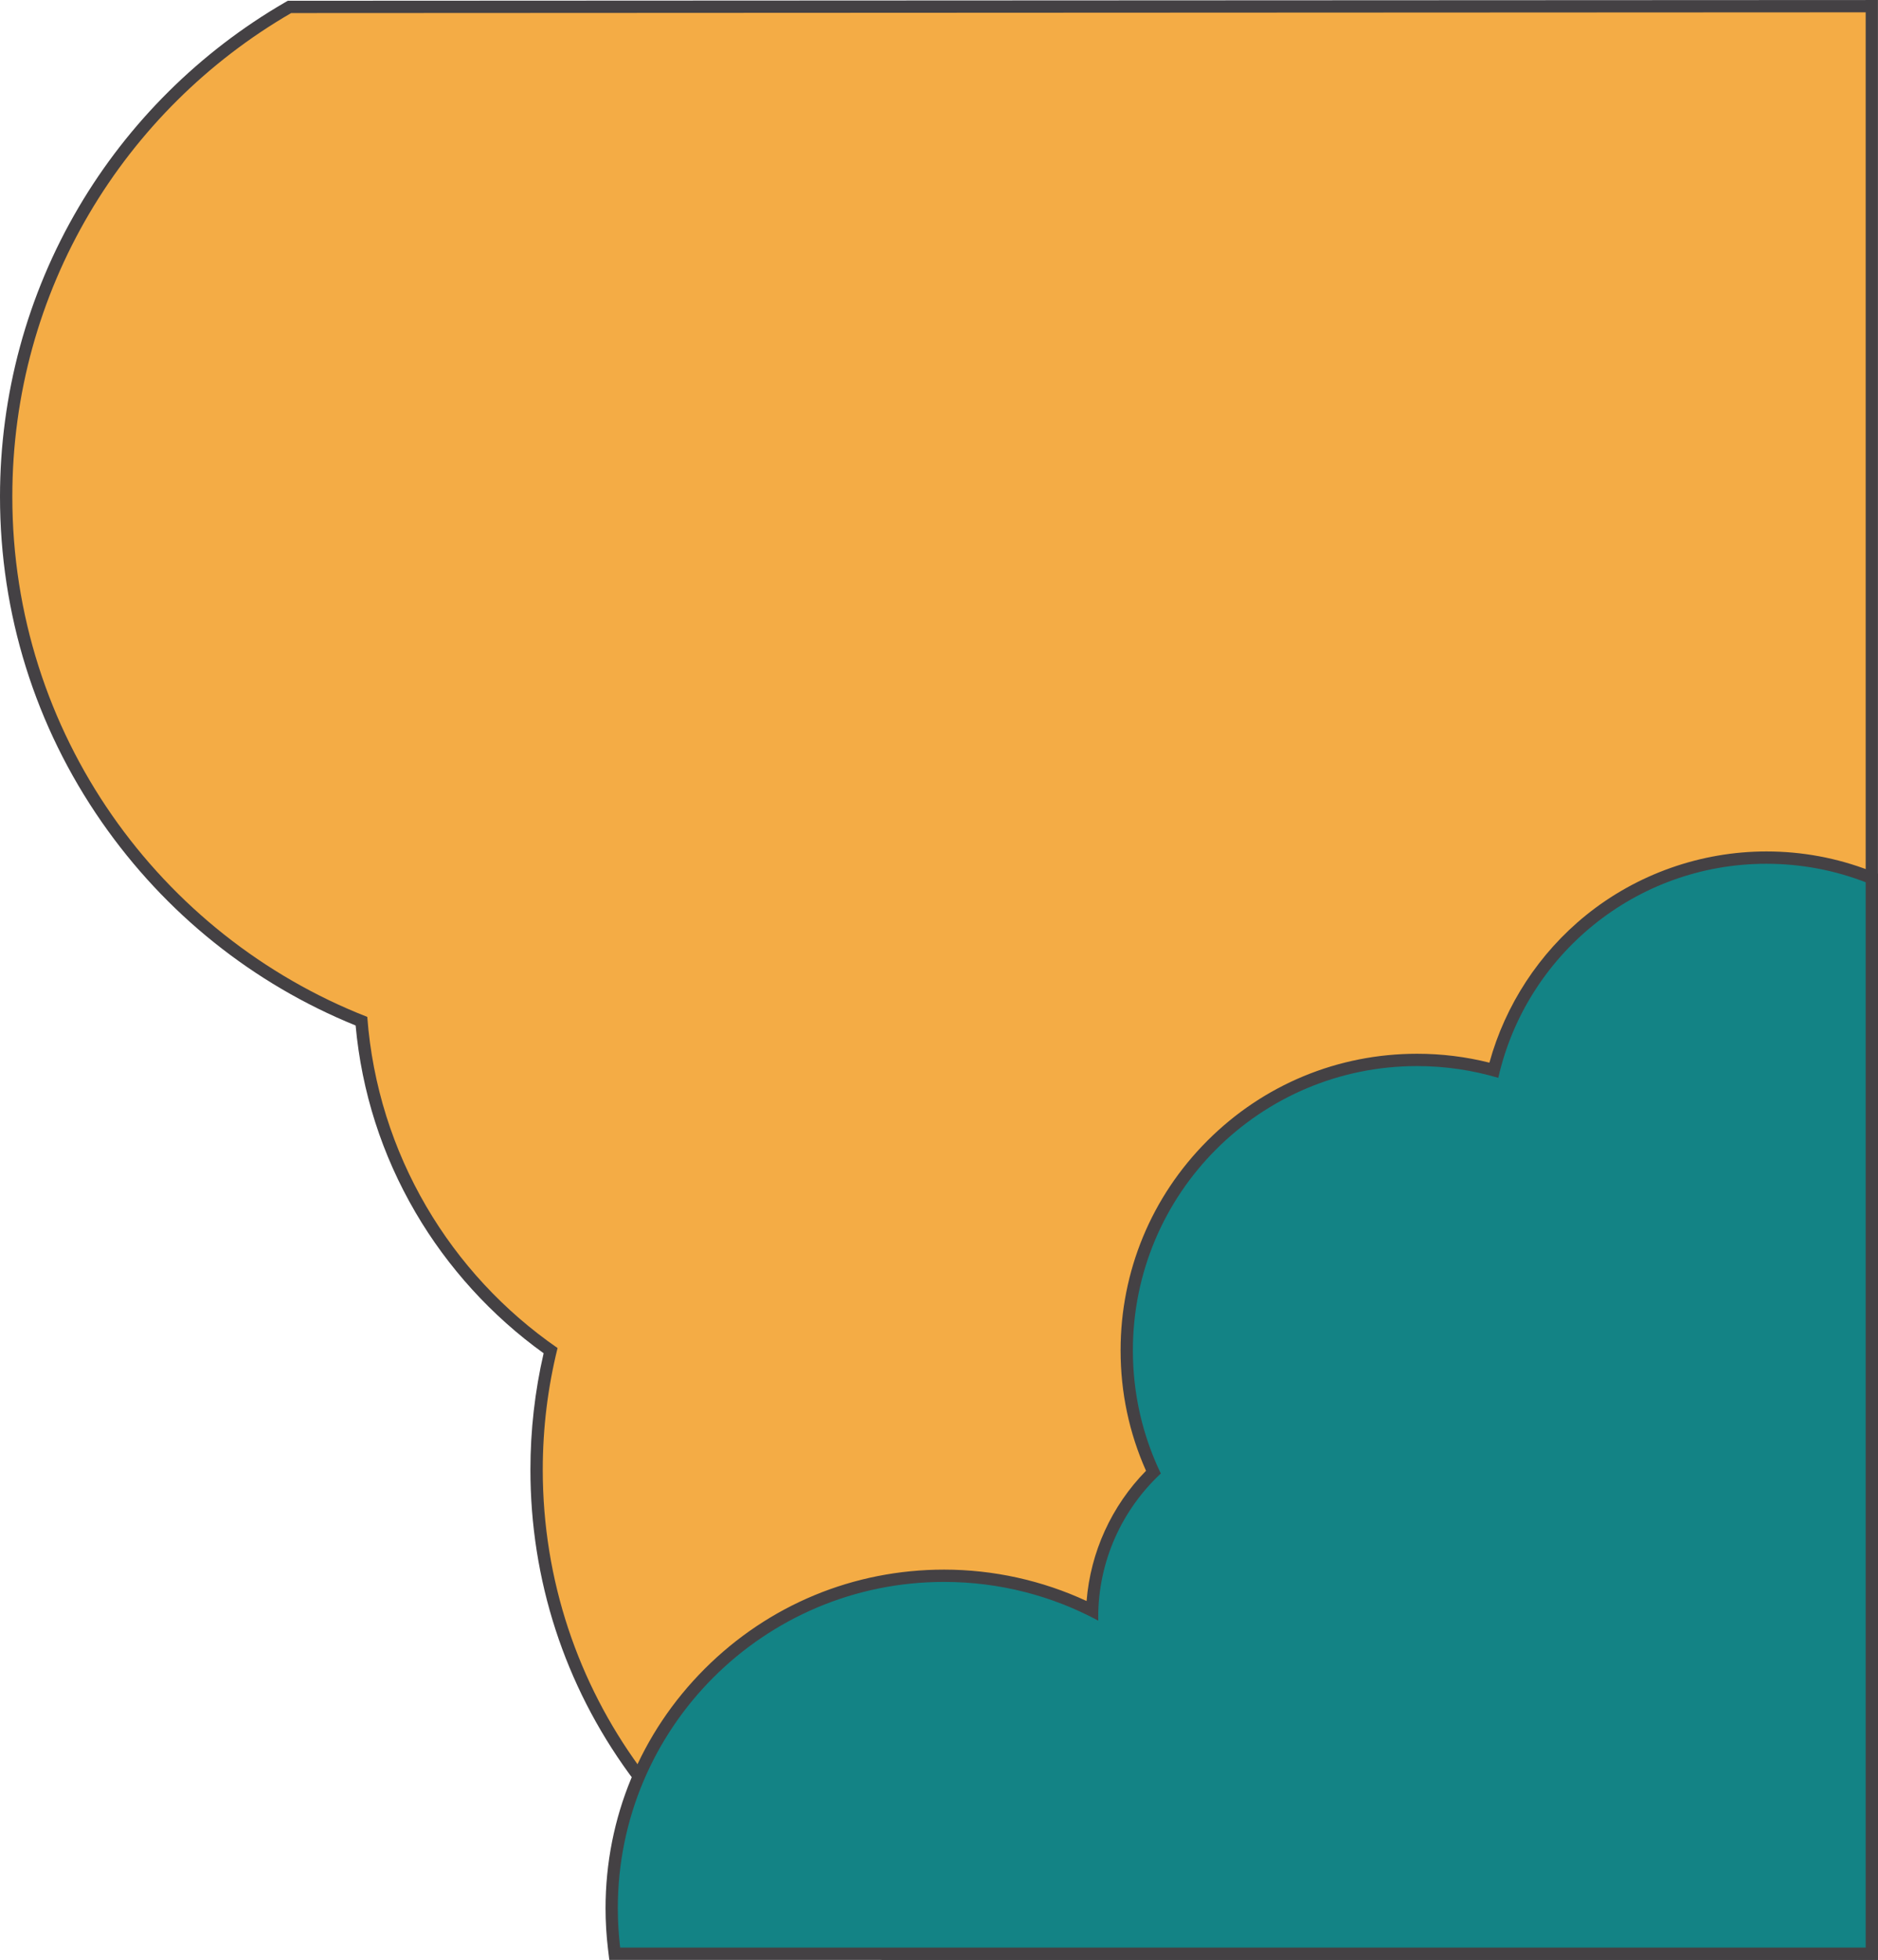 <?xml version="1.0" encoding="UTF-8"?>
<svg id="hero_right_SVG" data-name="hero_right_SVG" xmlns="http://www.w3.org/2000/svg" width="762.19" height="795.07" viewBox="0 0 762.19 795.07" preserveAspectRatio="none">
  <defs>
    <style>
      .uuid-dc3b4b0f-31cb-48a3-8699-a721d495c8b2 {
        fill: #444144;
      }

      .uuid-f7c51993-6181-4bb2-b08a-dddd4e0ba89e {
        fill: #f4ac45;
      }

      .uuid-ce430906-3fce-4116-8629-24fb2e689ebb {
        fill: #138385;
      }
    </style>
  </defs>
  <g id="uuid-3124504f-bd4f-46cd-a68a-210ea1755338" data-name="Landing - Hero">
    <g>
      <g>
        <path class="uuid-f7c51993-6181-4bb2-b08a-dddd4e0ba89e" d="m358.49,792.57l-.39-.13c-83.93-28.63-140.32-107.48-140.32-196.21,0-16.29,1.91-32.53,5.67-48.3-44.37-31.24-72.25-79.79-76.76-133.65-41.81-16.68-77.52-45.08-103.34-82.22C16.63,293.62,2.5,248.46,2.5,201.47c0-40.9,10.91-81.04,31.56-116.09C54.1,51.36,82.75,22.92,116.91,3.13l.58-.34,642.2-.3v790.07h-401.2Z"/>
        <path class="uuid-dc3b4b0f-31cb-48a3-8699-a721d495c8b2" d="m757.19,5v785.07h-398.28c-80.63-27.5-138.63-103.9-138.63-193.84,0-17.02,2.09-33.56,6.01-49.37-43.44-30-73.03-78.62-77.23-134.33C64.73,379.54,5,297.48,5,201.47,5,117.66,50.51,44.49,118.17,5.3l639.02-.3m5-5h-5S118.16.3,118.16.3h-1.34s-1.16.67-1.16.67C81.13,20.98,52.16,49.72,31.91,84.11,11.03,119.54,0,160.12,0,201.47c0,47.5,14.28,93.16,41.3,132.02,25.8,37.11,61.38,65.6,103.03,82.53,2.47,26.94,10.64,52.44,24.3,75.83,13.04,22.33,30.97,42.02,52,57.13-3.56,15.44-5.36,31.32-5.36,47.24,0,44.65,13.84,87.28,40.03,123.28,12.61,17.32,27.72,32.58,44.94,45.34,17.41,12.91,36.61,22.99,57.04,29.96l.78.27h404.11V0h0Z"/>
      </g>
      <g>
        <path class="uuid-ce430906-3fce-4116-8629-24fb2e689ebb" d="m249.48,792.57l-.26-2.2c-.65-5.4-.98-10.86-.98-16.23,0-74.38,60.51-134.89,134.89-134.89,20.87,0,41.56,4.87,60.12,14.12.73-21.12,9.67-41.36,24.84-56.15-7.18-15.52-10.81-32.12-10.81-49.38,0-64.99,52.87-117.85,117.85-117.85,10.55,0,21.01,1.4,31.12,4.16,5.99-23.81,19.75-45.35,38.96-60.89,20.2-16.34,45.66-25.33,71.69-25.33,14.19,0,28.05,2.58,41.19,7.67l1.6.62v436.37H249.48Z"/>
        <path class="uuid-dc3b4b0f-31cb-48a3-8699-a721d495c8b2" d="m716.9,350.41c14.21,0,27.79,2.66,40.29,7.5v432.16H251.7c-.63-5.23-.96-10.54-.96-15.94,0-73.12,59.27-132.39,132.39-132.39,22.65,0,43.97,5.69,62.61,15.72,0-.44-.03-.87-.03-1.31,0-23.05,9.79-43.81,25.41-58.38-7.27-15.11-11.34-32.05-11.34-49.94,0-63.71,51.65-115.35,115.35-115.35,11.45,0,22.51,1.68,32.95,4.78,11.25-49.72,55.7-86.85,108.83-86.85m0-5c-26.6,0-52.62,9.19-73.26,25.89-18.98,15.35-32.75,36.43-39.17,59.79-9.57-2.4-19.41-3.61-29.34-3.61-32.15,0-62.37,12.52-85.1,35.25-22.73,22.73-35.25,52.96-35.25,85.1,0,17.03,3.47,33.44,10.32,48.83-13.98,14.22-22.55,33.03-24.12,52.83-18.02-8.36-37.85-12.74-57.84-12.74-36.7,0-71.2,14.29-97.15,40.24-25.95,25.95-40.24,60.45-40.24,97.15,0,5.48.33,11.04.99,16.53l.53,4.4h514.93v-440.58l-3.19-1.24c-13.43-5.2-27.59-7.84-42.09-7.84h0Z"/>
      </g>
    </g>
  </g>
</svg>